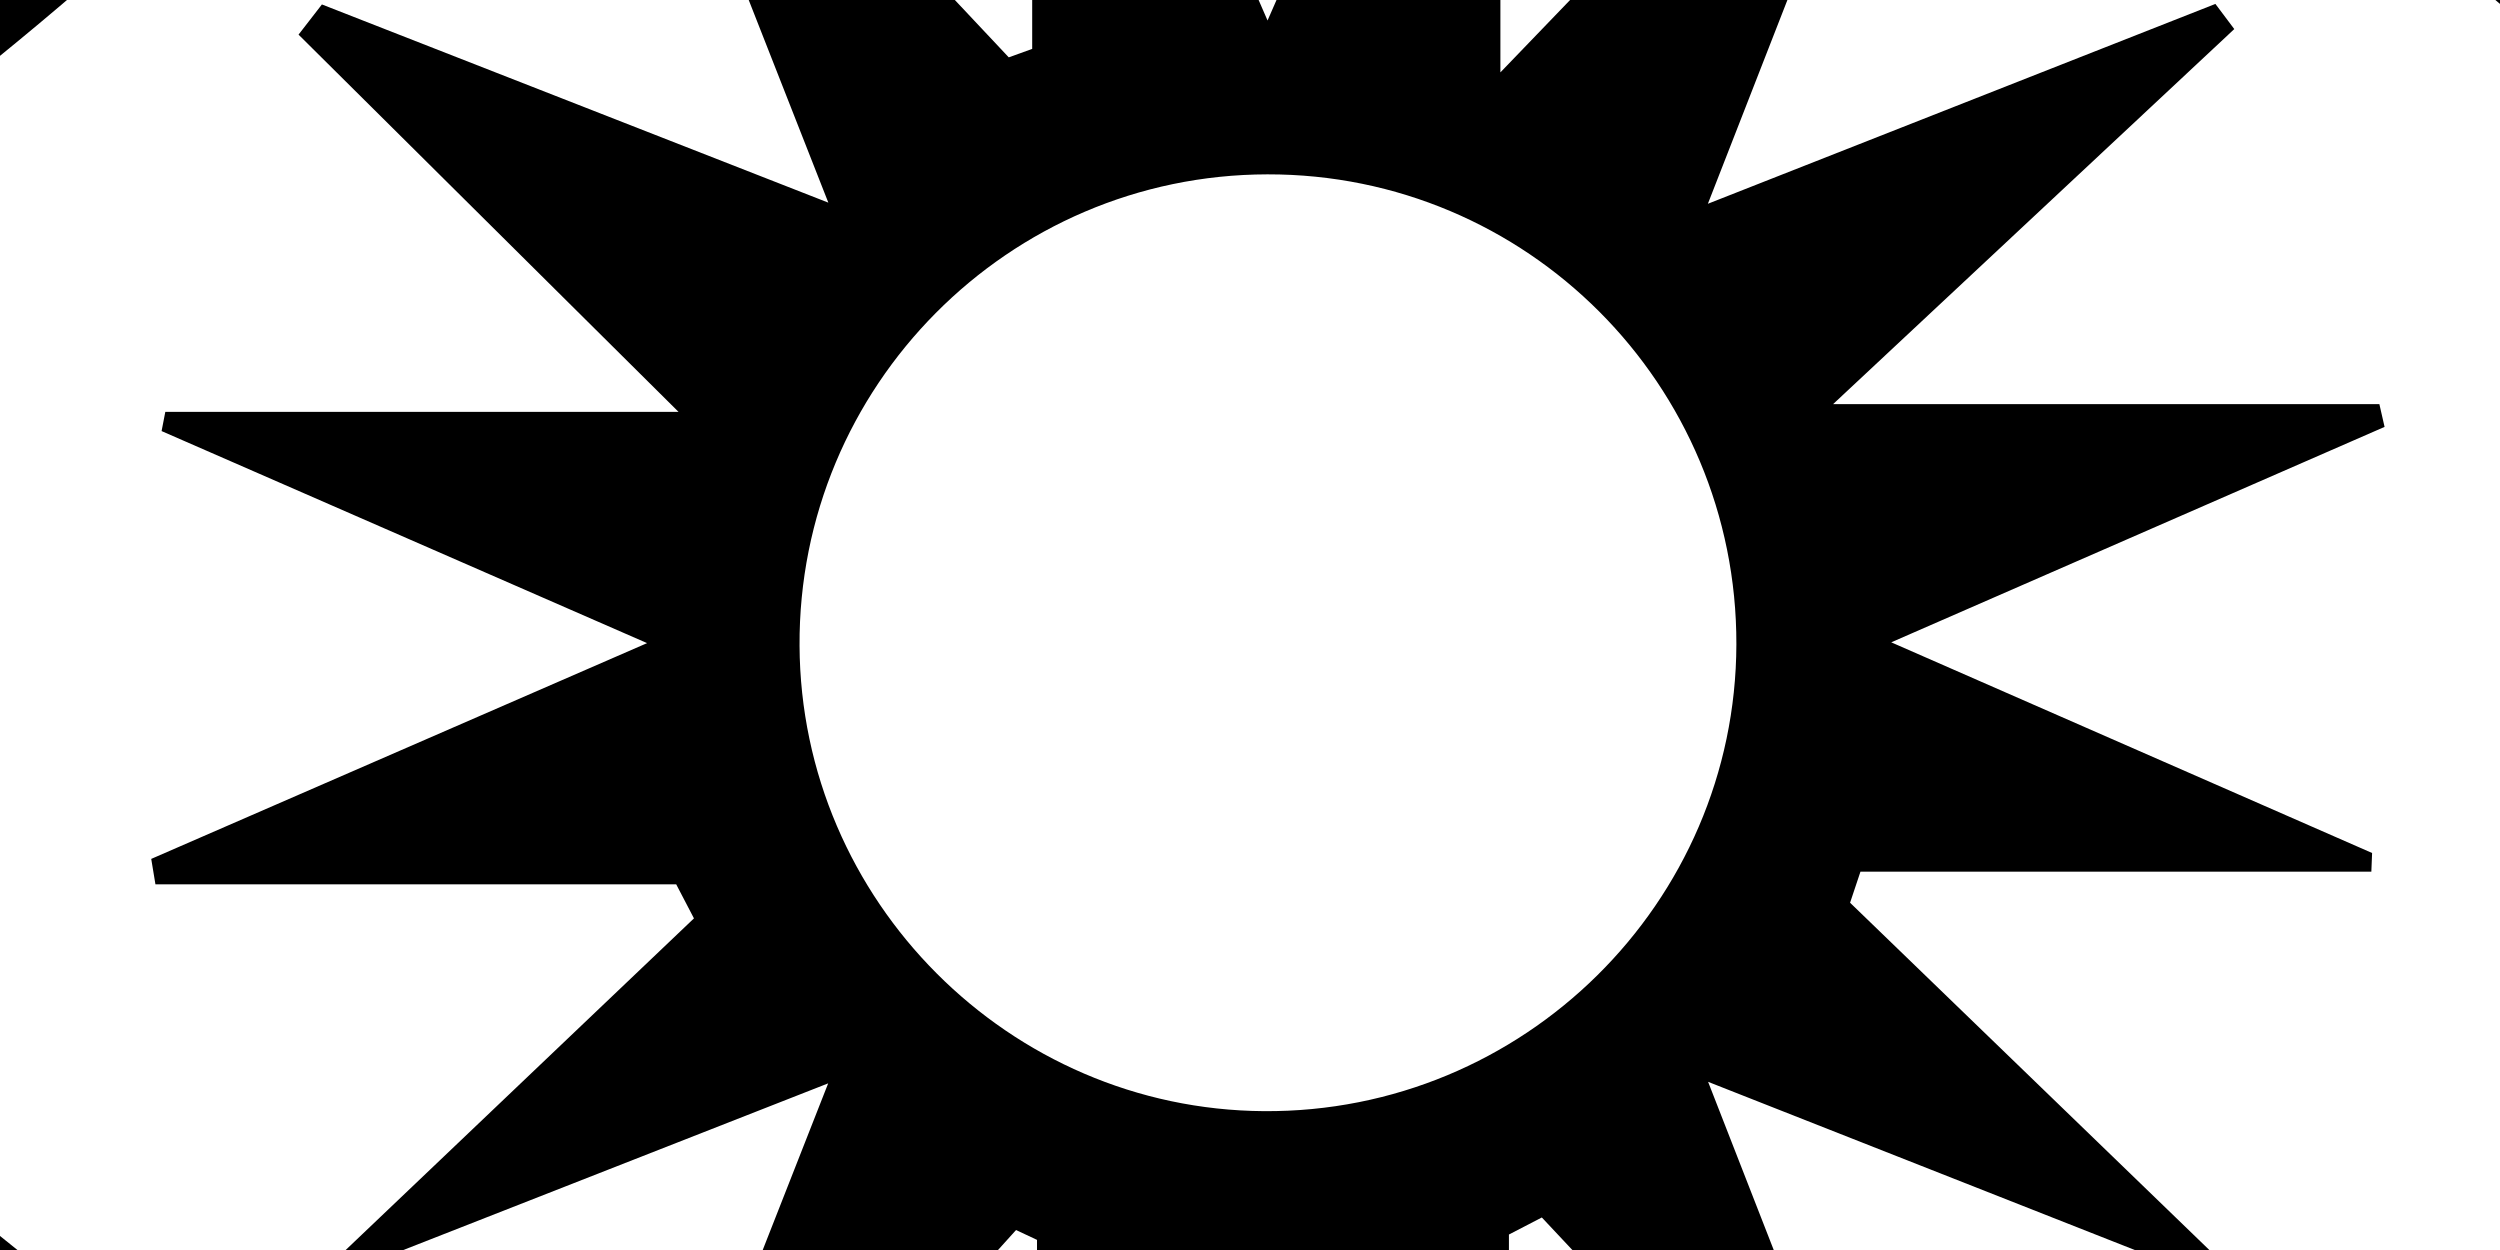 <?xml version="1.0" encoding="utf-8"?>
<!-- Generator: Adobe Illustrator 16.0.0, SVG Export Plug-In . SVG Version: 6.00 Build 0)  -->
<!DOCTYPE svg PUBLIC "-//W3C//DTD SVG 1.1//EN" "http://www.w3.org/Graphics/SVG/1.1/DTD/svg11.dtd">
<svg version="1.1" id="Layer_1" xmlns="http://www.w3.org/2000/svg" xmlns:xlink="http://www.w3.org/1999/xlink" x="0px" y="0px"
	 width="100px" height="50px" viewBox="0 0 100 50" enable-background="new 0 0 100 50" xml:space="preserve">
<g>
	<path fill-rule="evenodd" clip-rule="evenodd" d="M61.215-244.25c6.506,1.092,13.1,1.814,19.504,3.338
		c32.86,7.814,56.949,27.415,73.934,56.113c4.286,7.243,7.606,15.057,10.929,22.93c-28.852-38.36-66.456-59.896-114.876-59.76
		c-48.339,0.135-85.851,21.843-114.871,59.9c1.108-2.727,2.107-5.504,3.339-8.173c13.813-29.912,34.548-52.958,65.536-65.733
		c10.455-4.31,21.367-6.856,32.627-7.921c1.221-0.115,2.422-0.457,3.631-0.693C47.717-244.25,54.466-244.25,61.215-244.25z"/>
	<path fill-rule="evenodd" clip-rule="evenodd" d="M-219.25,15.217c1.369-7.594,2.205-15.331,4.199-22.758
		c9.258-34.478,31.358-58.413,62.453-74.687c5.043-2.639,10.371-4.736,15.81-6.778c-38.444,28.709-59.973,66.318-59.841,114.735
		c0.132,48.343,21.838,85.855,60.15,114.408c-0.174,0.313-0.349,0.627-0.523,0.94c-7.715-3.931-15.708-7.401-23.096-11.872
		c-30.995-18.756-50.95-45.439-57.333-81.564c-0.713-4.041-1.218-8.117-1.819-12.178C-219.25,28.716-219.25,21.967-219.25,15.217z"
		/>
	<path fill-rule="evenodd" clip-rule="evenodd" d="M255.891,23.364c-17.514,1.778-35.092,3.079-52.516,5.499
		c-12.075,1.677-23.932,4.918-35.897,7.409c-2.292,0.477-3.164,1.721-3.466,4.053c-6.685,51.446-46.852,91.941-97.825,98.597
		c-2.378,0.311-3.03,1.467-3.575,3.469c-5.298,19.477-8.118,39.354-9.631,59.433c-0.731,9.715-1.209,19.448-1.716,27.758
		c-0.859-12.118-1.158-25.717-2.947-39.118c-2.143-16.052-5.581-31.93-8.4-47.893c-0.451-2.554-1.903-3.32-4.333-3.602
		c-48.252-5.593-89.445-45.01-97.401-93.11c-1.368-8.271-1.362-8.298-9.553-10.267c-23.533-5.655-47.464-8.22-71.599-9.207
		c-1.873-0.076-3.746-0.143-5.617-0.249c-0.158-0.01-0.3-0.294-0.704-0.718c6.647-0.386,13.063-0.718,19.474-1.137
		c21.475-1.403,42.723-4.273,63.58-9.755c2.381-0.626,3.345-1.663,3.748-4.199c6.779-42.749,30.069-73.013,69.725-90.143
		c9.031-3.9,19.122-5.407,28.796-7.714c2.323-0.555,3.339-1.471,3.916-3.661c4.816-18.288,7.787-36.883,9.233-55.718
		c0.832-10.832,1.372-21.685,1.969-31.348c0.801,11.374,1.521,23.96,2.611,36.516c1.504,17.317,4.432,34.407,8.955,51.212
		c0.532,1.978,1.478,2.768,3.558,3.033c48.789,6.227,88.81,44.716,96.881,93.516c0.847,5.117,2.692,7.201,7.695,8.361
		c19.78,4.587,39.801,7.241,60.035,8.272c8.34,0.425,16.721,0.071,25.083,0.071C255.943,22.936,255.917,23.149,255.891,23.364z
		 M147.945,25.71c-24.762-6.094-43.404-20.118-60.18-36.894C70.991-27.957,57.034-46.647,51.202-70.804
		c-5.809,24.39-19.882,42.992-36.648,59.781C-2.226,5.779-20.963,19.705-45.474,25.76C-7.08,33.53,43.333,83.1,51.267,122.035
		c5.772-24.17,19.82-42.782,36.601-59.544C104.633,45.745,123.278,31.782,147.945,25.71z M-46.531,8.021
		C-7.696-6.623,18.807-32.987,33.405-71.637C0.007-71.516-46.72-24.995-46.531,8.021z M-47.018,43.738
		c4.294,22.088,14.545,40.588,31.02,55.556c14.012,12.731,30.349,20.83,49.411,24.198C22.292,88.21-17.346,48.922-47.018,43.738z
		 M147.967,42.995c-38.212,14.964-64.434,41.497-78.956,80.046C111.594,116.537,144.332,77.805,147.967,42.995z M148.137,7.119
		c-7.882-44.13-45.312-73.889-79.071-78.676C83.599-33.389,109.656-7.229,148.137,7.119z"/>
	<path fill-rule="evenodd" clip-rule="evenodd" d="M-63.717,213.026c53.513,79.479,172.087,81.083,229.018,0.122
		c-8.688,23.583-22.431,43.605-42.469,59.042c-20.295,15.634-43.574,22.728-68.992,23.47
		C-13.116,297.616-51.385,251.291-63.717,213.026z"/>
	<path fill-rule="evenodd" clip-rule="evenodd" d="M237.229,140.654c81.451-55.829,80.674-174.292,0.854-229.576
		c20.704,7.511,38.662,19.206,53.424,35.656c18.418,20.526,27.595,44.862,29.017,72.195
		C324.033,86.422,280.375,125.615,237.229,140.654z"/>
	<path fill-rule="evenodd" clip-rule="evenodd" d="M74.003,36.109c5.005,4.839,10.01,9.677,15.015,14.514
		c-0.141,0.214-0.28,0.427-0.421,0.64c-6.447-2.54-12.895-5.081-20.273-7.99c2.817,7.221,5.35,13.711,7.883,20.2
		c-0.136,0.091-0.271,0.181-0.407,0.271c-4.708-5.015-9.417-10.03-14.127-15.045c-0.438,0.227-0.877,0.454-1.316,0.682
		c0,6.832,0,13.665,0,20.497c-0.361,0.073-0.723,0.147-1.085,0.221c-2.73-6.217-5.462-12.434-8.558-19.478
		c-3.082,7.059-5.835,13.364-8.588,19.671c-0.215-0.021-0.431-0.04-0.646-0.061c0-6.879,0-13.757,0-20.636
		c-0.279-0.131-0.559-0.263-0.838-0.394c-4.692,5.195-9.385,10.392-14.077,15.587c-0.466-0.396-0.934-0.79-1.4-1.185
		c2.534-6.45,5.067-12.901,7.962-20.269c-7.176,2.815-13.654,5.356-20.916,8.205c5.599-5.332,10.573-10.067,15.547-14.804
		c-0.237-0.454-0.473-0.908-0.71-1.362c-6.944,0-13.888,0-20.831,0c-0.056-0.339-0.113-0.678-0.168-1.017
		c6.305-2.744,12.61-5.487,19.834-8.631c-6.949-3.035-13.184-5.758-19.42-8.482c0.05-0.255,0.1-0.511,0.149-0.768
		c6.768,0,13.535,0,20.529,0c-5.276-5.238-10.239-10.164-15.2-15.09c0.312-0.402,0.624-0.805,0.935-1.207
		c6.477,2.535,12.954,5.069,20.257,7.928c-2.866-7.292-5.419-13.793-7.973-20.293c0.311-0.229,0.622-0.459,0.932-0.688
		c4.753,5.056,9.505,10.113,14.258,15.169c0.312-0.112,0.625-0.225,0.937-0.338c0-6.854,0-13.71,0-20.564
		c0.301-0.041,0.602-0.082,0.904-0.123c2.705,6.216,5.411,12.431,8.51,19.551c3.074-7.026,5.826-13.314,8.577-19.603
		c0.246,0.006,0.492,0.012,0.737,0.019c0,6.902,0,13.804,0,21.659c5.579-5.795,10.382-10.785,15.186-15.774
		c0.342,0.252,0.684,0.504,1.026,0.756C73.7-5.65,71.176,0.822,68.315,8.151c7.304-2.876,13.802-5.435,20.301-7.994
		c0.251,0.335,0.503,0.67,0.755,1.006c-5.063,4.734-10.129,9.47-16.047,15.002c8.082,0,14.966,0,21.851,0
		c0.069,0.304,0.138,0.607,0.208,0.911c-6.278,2.742-12.557,5.483-19.733,8.617c6.893,3.02,13.063,5.723,19.234,8.427
		c-0.011,0.25-0.021,0.499-0.03,0.748c-6.812,0-13.624,0-20.436,0C74.279,35.283,74.142,35.696,74.003,36.109z M69.455,25.774
		C69.479,15.38,61.073,6.956,50.696,6.974c-10.364,0.018-18.768,8.484-18.714,18.854c0.052,10.201,8.383,18.55,18.576,18.618
		C60.936,44.515,69.431,36.12,69.455,25.774z"/>
</g>
</svg>

